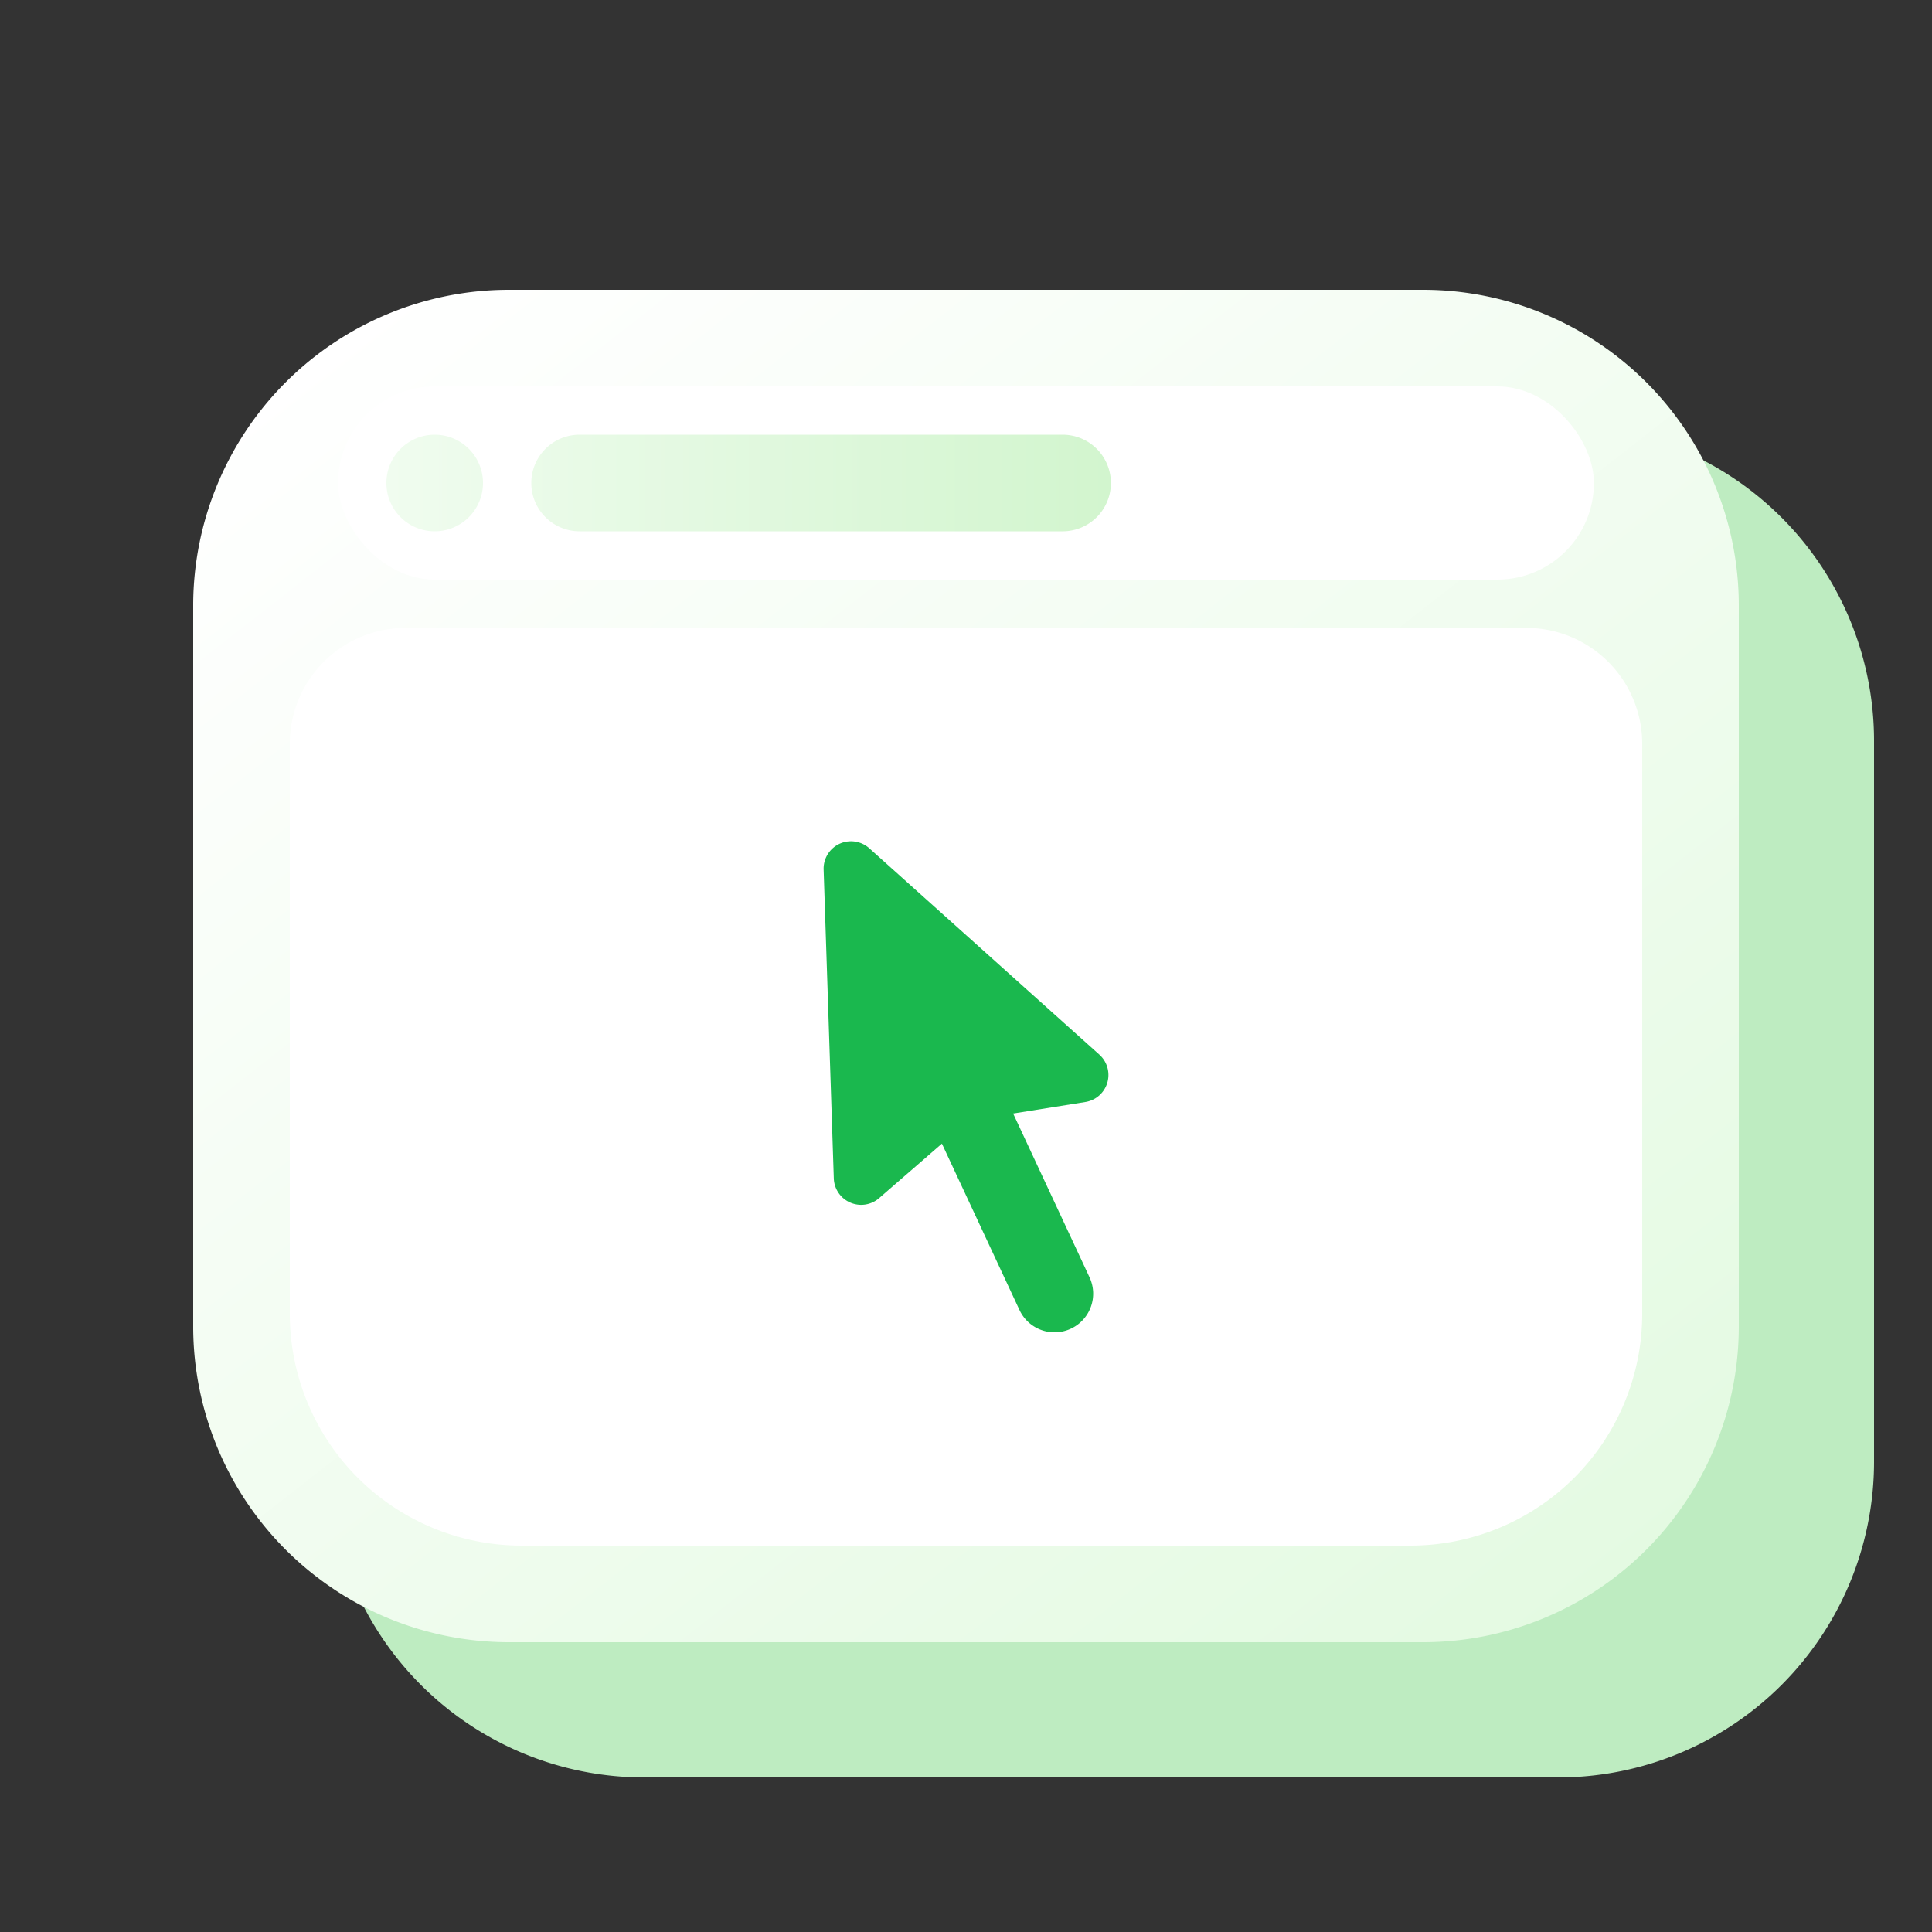 <svg xmlns="http://www.w3.org/2000/svg" xmlns:xlink="http://www.w3.org/1999/xlink" width="200" height="200" viewBox="0 0 200 200">
  <rect x="0" y="0" width="200" height="200" fill="#333333" stroke="none"/>
  <defs>
    <linearGradient id="linear-gradient" x1="0.091" y1="0.033" x2="0.909" y2="0.967" gradientUnits="objectBoundingBox">
      <stop offset="0" stop-color="#e4fae2"/>
      <stop offset="1" stop-color="#fff"/>
    </linearGradient>
    <linearGradient id="linear-gradient-2" x1="1" y1="0.5" x2="0" y2="0.5" gradientUnits="objectBoundingBox">
      <stop offset="0" stop-color="#d2f5ce"/>
      <stop offset="1" stop-color="#f0fcef"/>
    </linearGradient>
    <clipPath id="clip-austral-icon-browser">
      <rect width="200" height="200"/>
    </clipPath>
  </defs>
  <g id="austral-icon-browser" clip-path="url(#clip-austral-icon-browser)">
    <g id="Groupe_34" data-name="Groupe 34">
      <rect id="BG" width="200" height="200" fill="none"/>
      <path id="Shadow" d="M147.4,30H52.6A32.691,32.691,0,0,0,20,62.6V137.4A32.692,32.692,0,0,0,52.6,170H147.4A32.692,32.692,0,0,0,180,137.4V62.6A32.691,32.691,0,0,0,147.4,30Z" transform="translate(214 214) rotate(180)" fill="#beecc1"/>
      <g id="Icon">
        <path id="Tracé_30" data-name="Tracé 30" d="M147.4,30H52.6A32.691,32.691,0,0,0,20,62.6V137.4A32.692,32.692,0,0,0,52.6,170H147.4A32.692,32.692,0,0,0,180,137.4V62.6A32.691,32.691,0,0,0,147.4,30Z" transform="translate(200 200) rotate(180)" fill="url(#linear-gradient)"/>
        <path id="Rectangle_40" data-name="Rectangle 40" d="M12,0H128a12,12,0,0,1,12,12V71a24,24,0,0,1-24,24H24A24,24,0,0,1,0,71V12A12,12,0,0,1,12,0Z" transform="translate(30 65)" fill="#fff"/>
        <path id="Union_3" data-name="Union 3" d="M372.328,362.208l-8.029-17.22-6.5,5.642a2.835,2.835,0,0,1-4.691-2.047l-1.053-31.97a2.835,2.835,0,0,1,4.726-2.2l23.813,21.356a2.834,2.834,0,0,1-1.446,4.909l-7.475,1.192,7.909,16.96a4,4,0,0,1-1.935,5.316h0A4,4,0,0,1,372.328,362.208Z" transform="translate(-266.793 -226.599)" fill="#1ab84e"/>
      </g>
      <g id="Groupe_60" data-name="Groupe 60">
        <rect id="Rectangle_39" data-name="Rectangle 39" width="130" height="20" rx="10" transform="translate(35 40)" fill="#fff"/>
        <path id="Union_4" data-name="Union 4" d="M20-930a5,5,0,0,1-5-5,5,5,0,0,1,5-5H70a5,5,0,0,1,5,5,5,5,0,0,1-5,5ZM0-935a5,5,0,0,1,5-5,5,5,0,0,1,5,5,5,5,0,0,1-5,5A5,5,0,0,1,0-935Z" transform="translate(40 985)" fill="url(#linear-gradient-2)"/>
      </g>
    </g>
  </g>
</svg>

